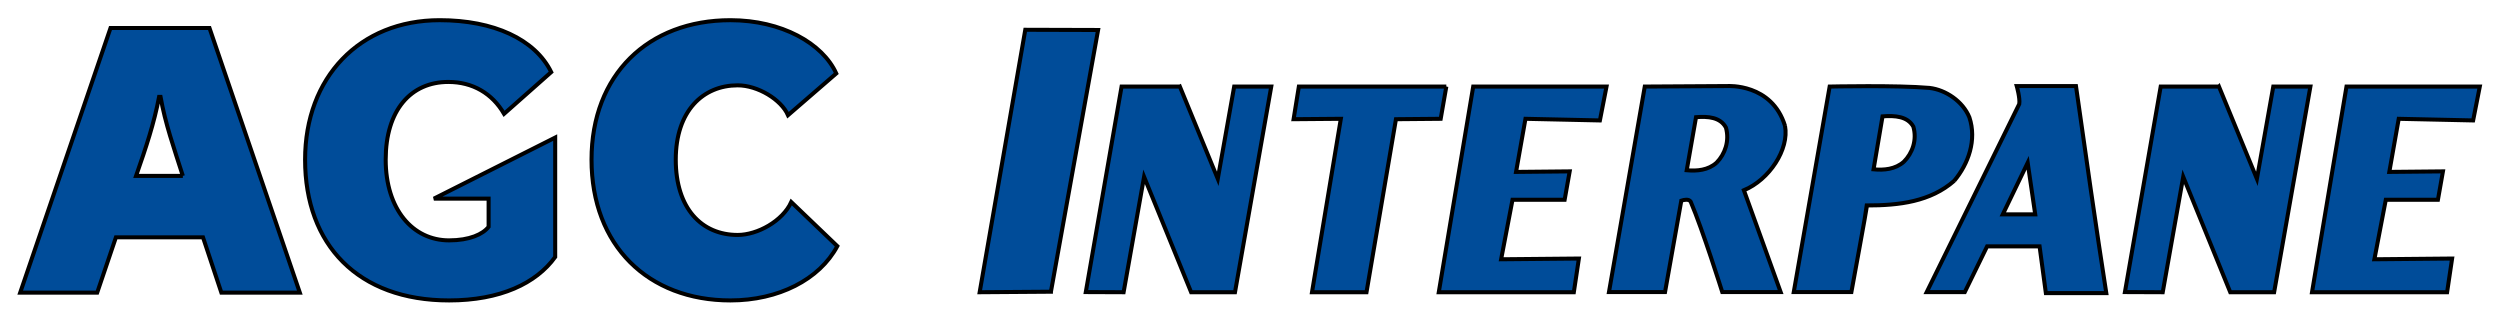 <?xml version="1.0" encoding="iso-8859-1"?><svg height="79.36" id="svg5335" version="1.1" width="618.757" xmlns="http://www.w3.org/2000/svg" xmlns:svg="http://www.w3.org/2000/svg">
	
  
	<defs id="defs5337"/>
	
  
	<g id="layer1" transform="translate(-40.621,-492.682)">
		
    
		
		
    
		<path animation_id="1" d="m 561.934,565.229 c -2.346,-15.012 -5.392,-36.228 -7.504,-51.244 l -14.658,0 c 0,0 0.856,3.03 0.622,4.437 l -22.903,46.552 9.418,0 5.524,-11.316 12.991,0 1.556,11.571 14.955,0 z m -17.589,-19.487 -8.027,0 6.162,-12.777 1.865,12.777 z m -20.051,-8.303 c 3.519,-4.219 5.623,-10.089 3.75,-15.72 -1.638,-3.989 -5.87,-6.8 -9.85,-7.274 -7.982,-0.704 -24.727,-0.338 -24.727,-0.338 l -8.887,50.865 14.263,0 c 0,0 3.873,-21.076 3.869,-21.438 7.969,0 15.712,-0.939 21.582,-6.096 m -12.464,-4.721 c -2.112,1.877 -4.923,2.116 -7.5,1.877 l 2.223,-13.111 c 3.046,-0.239 6.216,-0.021 7.632,2.556 0.943,3.285 -0.239,6.57 -2.355,8.677 m -29.419,-8.887 c -3.244,-10.579 -14.226,-9.846 -14.226,-9.846 l -20.479,0.123 -8.862,50.865 13.876,0 4.026,-22.623 c 0.7,-0.231 1.852,-0.465 2.317,0.235 3.001,7.035 7.821,22.389 7.821,22.389 l 14.452,0 -9.097,-25.2 c 6.249,-2.581 11.262,-10.114 10.171,-15.943 m -16.93,9.118 c -2.083,1.873 -4.857,2.103 -7.393,1.873 l 2.305,-13.135 c 3.005,-0.231 6.01,0 7.405,2.585 0.922,3.285 -0.235,6.566 -2.317,8.677 m -132.841,-18.841 9.385,22.833 4.059,-22.833 9.179,0 -8.978,50.902 -10.855,0 -11.645,-28.567 -5.067,28.567 -9.361,-0.037 8.858,-50.865 14.424,0 z m 105.601,0 -1.642,8.385 -18.421,-0.403 -2.33,13.143 13.275,-0.132 -1.251,7.031 -12.901,0 -2.816,14.724 19.244,-0.181 -1.251,8.336 -33.425,0 8.521,-50.902 32.996,0 z m 216.139,0 -1.651,8.385 -18.416,-0.403 -2.33,13.143 13.275,-0.132 -1.243,7.031 -12.901,0 -2.824,14.724 19.236,-0.181 -1.239,8.336 -33.433,0 8.533,-50.902 32.992,0 z m -255.788,0 -1.395,7.982 -11.073,0.099 -7.29,42.822 -13.489,0 7.138,-42.921 -11.694,0.099 1.305,-8.08 36.499,0 z m 191.23,0 9.389,22.833 4.055,-22.833 9.188,0 -8.978,50.902 -10.855,0 -11.641,-28.567 -5.075,28.567 -9.356,-0.037 8.854,-50.865 14.419,0 z m -289.092,50.777 -17.638,0.128 11.291,-64.956 18.021,0.053 -11.674,64.774 z m -79.318,2.158 c -20.401,0 -34.384,-13.604 -34.384,-34.845 0,-20.993 13.983,-34.515 34.384,-34.515 12.649,0 22.8,5.709 26.188,13.18 l -11.937,10.332 c -1.692,-3.865 -7.479,-7.389 -12.468,-7.389 -8.55,0 -15.321,6.298 -15.321,18.392 0,12.086 6.413,18.639 15.321,18.639 4.898,0 11.131,-3.437 13.271,-8.142 l 11.398,10.912 c -4.454,8.315 -14.605,13.436 -26.451,13.436 m -69.656,0 c -22.533,0 -35.623,-13.769 -35.623,-34.845 0,-20.326 13.448,-34.515 33.305,-34.515 13.366,0 23.611,4.701 27.612,12.847 l -11.666,10.328 c -2.939,-5.034 -7.743,-7.891 -13.806,-7.891 -9.258,0 -15.498,6.965 -15.498,19.231 0,12.258 6.681,19.981 15.675,19.981 5.084,0 8.377,-1.511 9.801,-3.355 l 0,-6.973 -13.543,0 30.02,-15.115 0,29.559 c -4.726,6.549 -13.625,10.748 -26.279,10.748 m -36.925,-1.931 -22.36,-65.499 -24.492,0 -22.356,65.499 19.059,0 4.635,-13.683 21.553,0 4.544,13.683 19.417,0 z m -28.95,-28.888 -11.579,0 c 2.494,-7.134 4.454,-13.016 5.701,-19.565 l 0.354,0 c 1.161,6.549 3.297,12.596 5.524,19.565" id="path1374" stroke="black" style="fill:#004c99;fill-opacity:1;fill-rule:nonzero;"/>
		
  
	</g>
	

</svg>